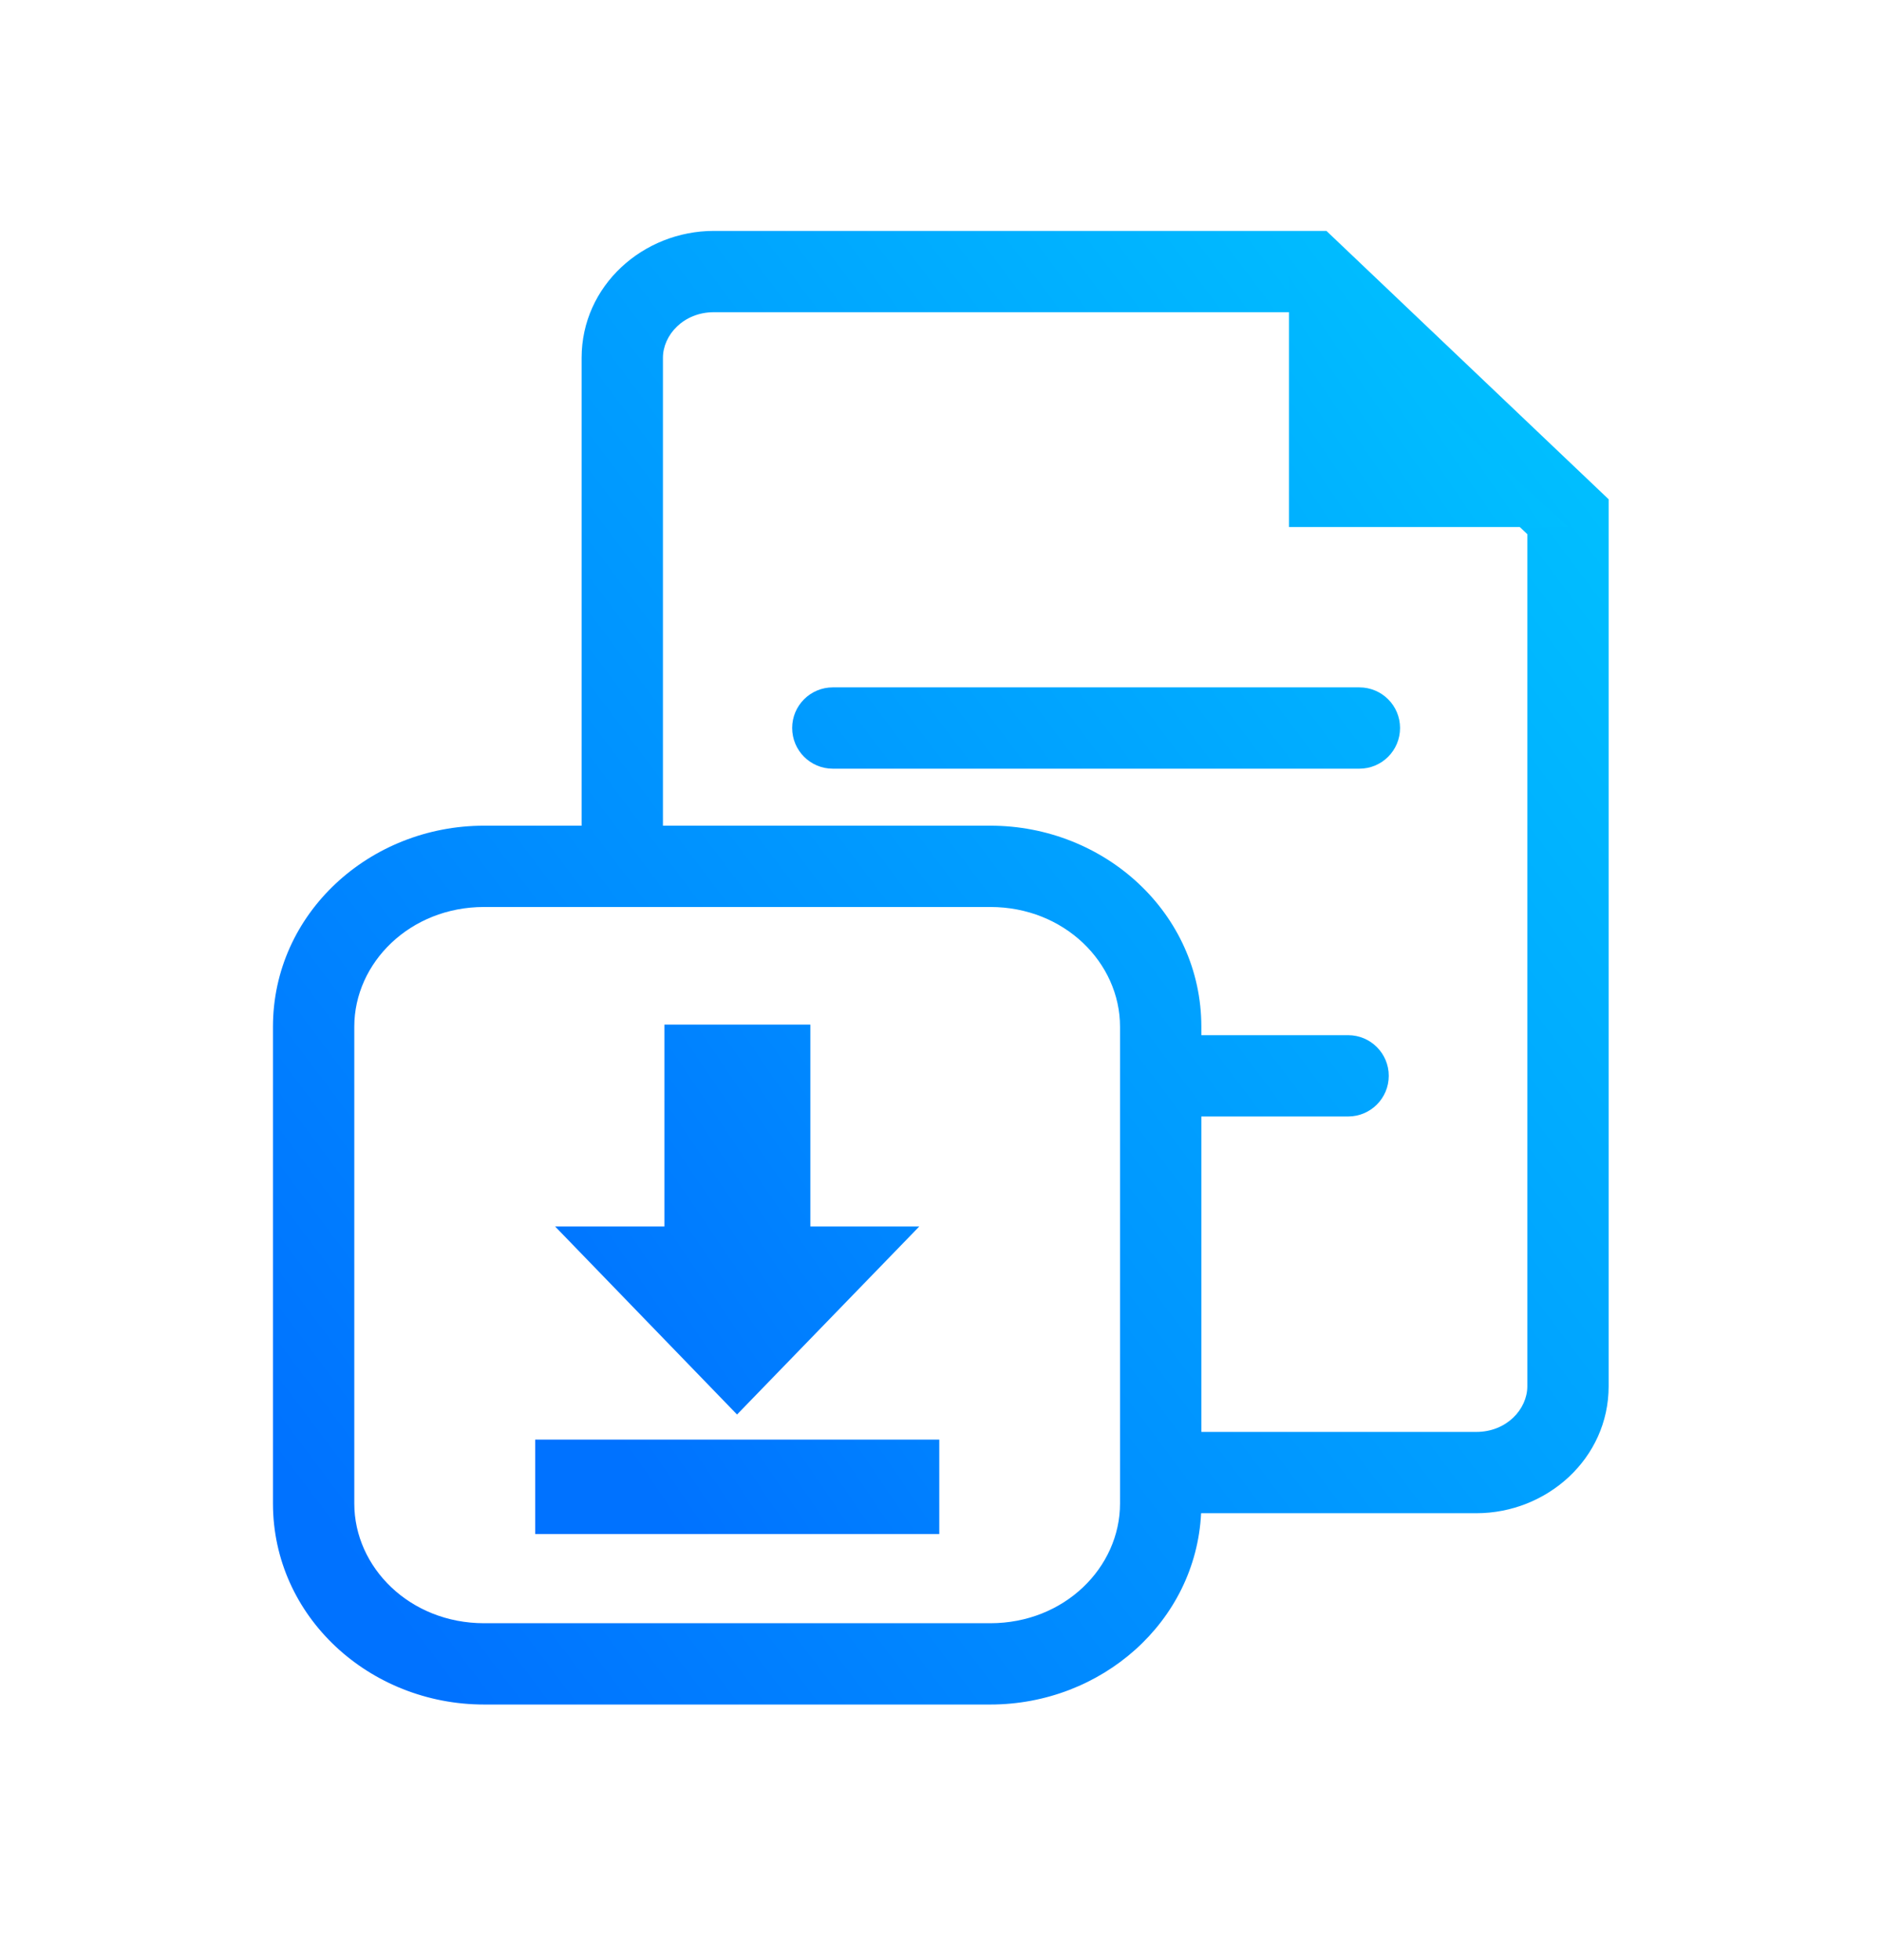 <svg width="24" height="25" viewBox="0 0 24 25" fill="none" xmlns="http://www.w3.org/2000/svg">
<path fill-rule="evenodd" clip-rule="evenodd" d="M9.104 3.982C8.717 3.982 8.454 4.273 8.454 4.564V10.531H12.629C14.087 10.531 15.32 11.649 15.32 13.095V13.203H17.192C17.478 13.203 17.71 13.435 17.71 13.721C17.71 14.008 17.478 14.24 17.192 14.24H15.32V18.263H18.827C19.214 18.263 19.477 17.972 19.477 17.681V6.813L16.501 3.982H9.104ZM15.317 19.3H18.827C19.727 19.3 20.514 18.603 20.514 17.681V6.368L16.915 2.945H9.104C8.203 2.945 7.417 3.642 7.417 4.564V10.531H6.173C4.715 10.531 3.481 11.649 3.481 13.095V19.176C3.481 20.622 4.715 21.74 6.173 21.74H12.629C14.045 21.74 15.249 20.686 15.317 19.3ZM10.102 9.285C10.102 8.999 10.334 8.767 10.62 8.767H17.335C17.622 8.767 17.854 8.999 17.854 9.285C17.854 9.572 17.622 9.804 17.335 9.804H10.62C10.334 9.804 10.102 9.572 10.102 9.285ZM6.173 11.568C5.228 11.568 4.518 12.28 4.518 13.095V19.176C4.518 19.992 5.228 20.703 6.173 20.703H12.629C13.574 20.703 14.283 19.992 14.283 19.176V13.095C14.283 12.28 13.574 11.568 12.629 11.568H6.173Z" fill="url(#paint0_linear_1016_11191)"/>
<path d="M11.978 18.361H6.825V19.566H11.978V18.361Z" fill="url(#paint1_linear_1016_11191)"/>
<path d="M10.334 15.643V13.068H8.473V15.643H7.079L9.399 18.041L11.723 15.643H10.334Z" fill="url(#paint2_linear_1016_11191)"/>
<path d="M16.438 3.444V6.722H20" fill="url(#paint3_linear_1016_11191)"/>
<defs>
<linearGradient id="paint0_linear_1016_11191" x1="20.463" y1="2.945" x2="2.091" y2="16.764" gradientUnits="userSpaceOnUse">
<stop stop-color="#00C6FF"/>
<stop offset="1" stop-color="#0072FF"/>
</linearGradient>
<linearGradient id="paint1_linear_1016_11191" x1="19.96" y1="3.444" x2="4.721" y2="13.782" gradientUnits="userSpaceOnUse">
<stop stop-color="#00C6FF"/>
<stop offset="1" stop-color="#0072FF"/>
</linearGradient>
<linearGradient id="paint2_linear_1016_11191" x1="19.96" y1="3.444" x2="4.721" y2="13.782" gradientUnits="userSpaceOnUse">
<stop stop-color="#00C6FF"/>
<stop offset="1" stop-color="#0072FF"/>
</linearGradient>
<linearGradient id="paint3_linear_1016_11191" x1="19.96" y1="3.444" x2="4.721" y2="13.782" gradientUnits="userSpaceOnUse">
<stop stop-color="#00C6FF"/>
<stop offset="1" stop-color="#0072FF"/>
</linearGradient>
</defs>
</svg>
